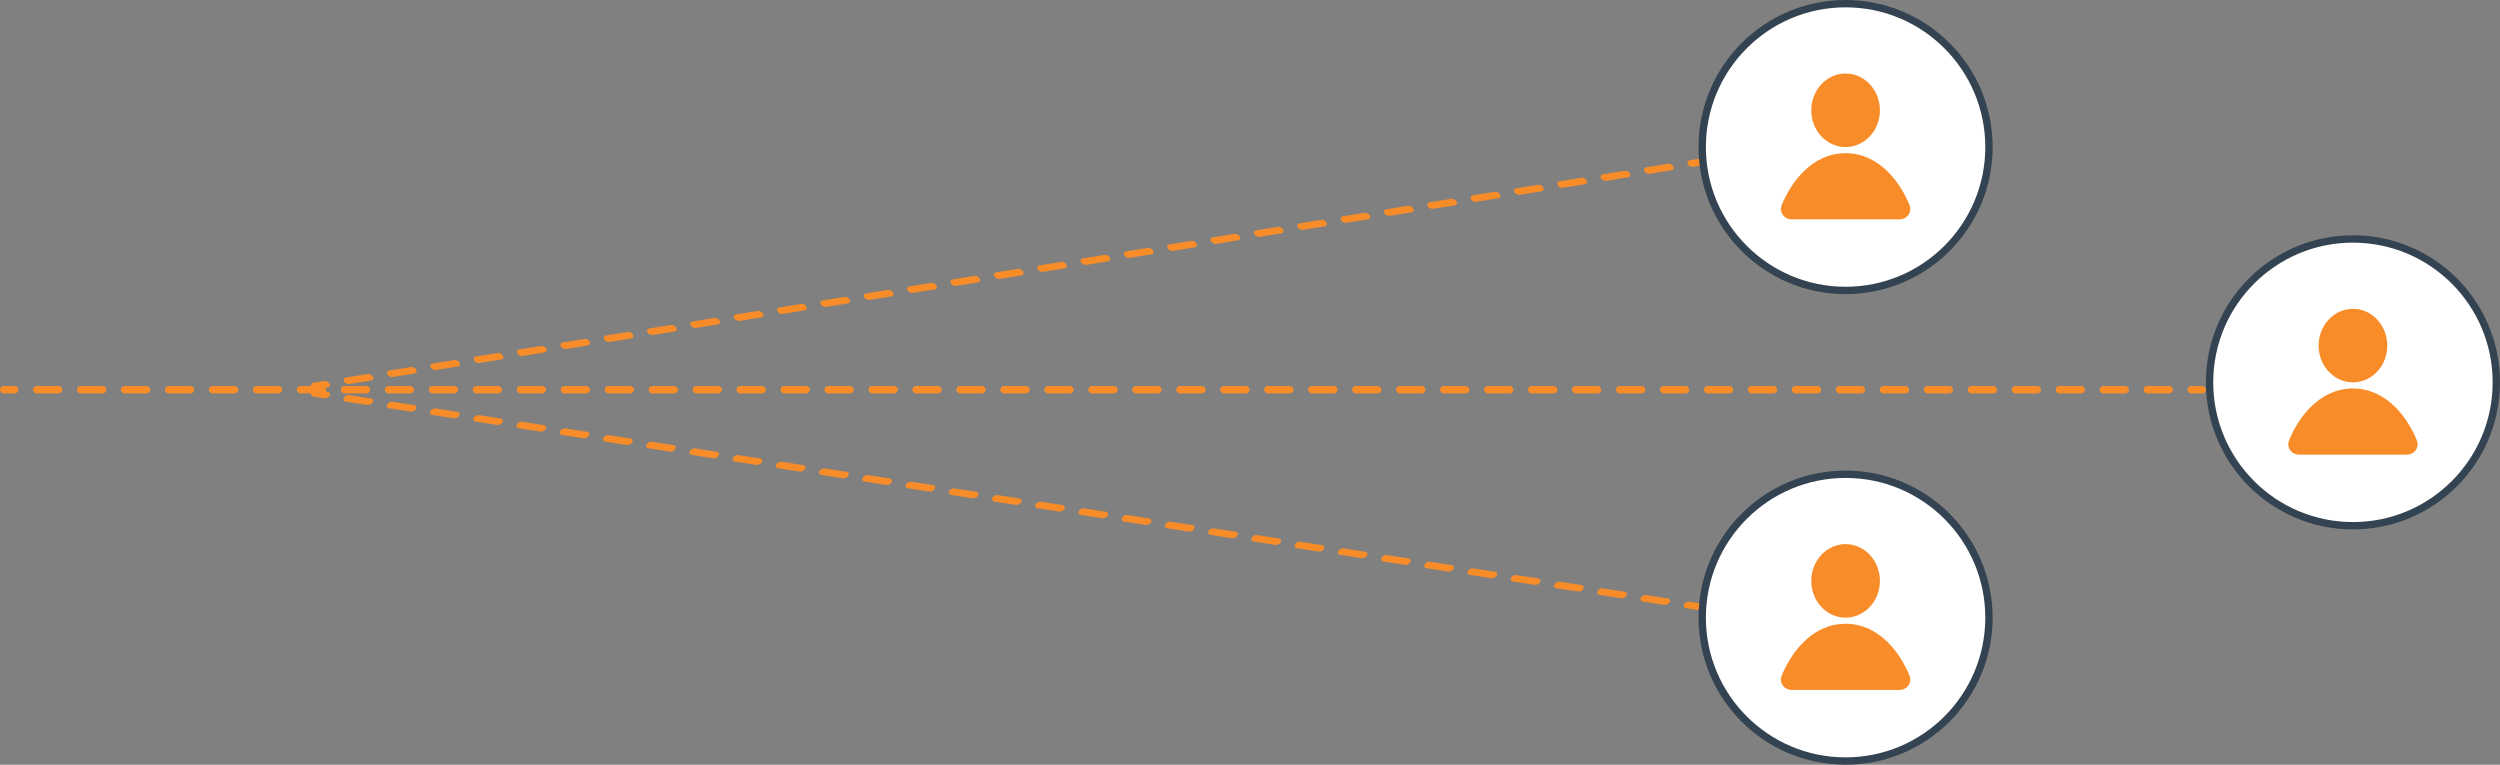 <svg width="340" height="104" viewBox="0 0 340 104" fill="none" xmlns="http://www.w3.org/2000/svg">
<rect x="0" y="0" width="340" height="104" fill="#808080" stroke="none"/>
<path fill-rule="evenodd" clip-rule="evenodd" d="M44.569 52.702L44.287 52.748C44.33 52.821 44.355 52.907 44.355 52.999C44.355 53.087 44.332 53.17 44.292 53.242L44.562 53.284C44.834 53.326 44.95 53.558 44.821 53.802C44.691 54.046 44.365 54.209 44.092 54.167L42.622 53.941C42.378 53.903 42.26 53.713 42.331 53.499H40.865C40.589 53.499 40.365 53.275 40.365 52.999C40.365 52.723 40.589 52.499 40.865 52.499H42.331C42.26 52.286 42.377 52.097 42.619 52.058L44.092 51.819C44.364 51.776 44.691 51.938 44.823 52.181C44.955 52.425 44.841 52.658 44.569 52.702ZM46.786 51.864C46.918 52.107 47.245 52.269 47.517 52.225L50.465 51.749C50.736 51.705 50.85 51.472 50.718 51.228C50.586 50.984 50.259 50.822 49.987 50.866L47.04 51.343C46.768 51.387 46.655 51.62 46.786 51.864ZM52.681 50.911C52.813 51.154 53.14 51.316 53.412 51.272L56.36 50.796C56.631 50.752 56.745 50.519 56.613 50.275C56.481 50.031 56.154 49.869 55.883 49.913L52.935 50.39C52.663 50.434 52.55 50.667 52.681 50.911ZM58.577 49.958C58.708 50.201 59.035 50.363 59.307 50.319L62.255 49.843C62.526 49.799 62.64 49.566 62.508 49.322C62.376 49.078 62.049 48.916 61.778 48.96L58.83 49.437C58.558 49.481 58.445 49.714 58.577 49.958ZM64.472 49.005C64.603 49.248 64.93 49.41 65.202 49.366L68.15 48.89C68.422 48.846 68.535 48.612 68.403 48.369C68.272 48.125 67.944 47.963 67.673 48.007L64.725 48.484C64.453 48.528 64.34 48.761 64.472 49.005ZM70.367 48.051C70.499 48.295 70.826 48.457 71.097 48.413L74.045 47.937C74.317 47.892 74.43 47.659 74.298 47.416C74.167 47.172 73.84 47.01 73.568 47.054L70.62 47.531C70.349 47.575 70.235 47.808 70.367 48.051ZM76.262 47.098C76.394 47.342 76.721 47.504 76.992 47.46L79.94 46.983C80.212 46.939 80.325 46.706 80.193 46.463C80.062 46.219 79.735 46.057 79.463 46.101L76.515 46.578C76.243 46.621 76.13 46.855 76.262 47.098ZM82.157 46.145C82.289 46.389 82.616 46.551 82.888 46.507L85.835 46.03C86.107 45.986 86.22 45.753 86.088 45.51C85.957 45.266 85.63 45.104 85.358 45.148L82.41 45.624C82.139 45.668 82.025 45.901 82.157 46.145ZM88.052 45.192C88.184 45.436 88.511 45.598 88.783 45.554L91.73 45.077C92.002 45.033 92.115 44.8 91.984 44.556C91.852 44.313 91.525 44.151 91.253 44.195L88.305 44.671C88.034 44.715 87.92 44.948 88.052 45.192ZM93.947 44.239C94.079 44.483 94.406 44.645 94.678 44.601L97.625 44.124C97.897 44.08 98.01 43.847 97.879 43.603C97.747 43.36 97.42 43.198 97.148 43.242L94.201 43.718C93.929 43.762 93.815 43.995 93.947 44.239ZM99.842 43.286C99.974 43.53 100.301 43.691 100.573 43.648L103.52 43.171C103.792 43.127 103.906 42.894 103.774 42.65C103.642 42.407 103.315 42.245 103.043 42.289L100.096 42.765C99.824 42.809 99.71 43.042 99.842 43.286ZM105.737 42.333C105.869 42.577 106.196 42.738 106.468 42.694L109.415 42.218C109.687 42.174 109.801 41.941 109.669 41.697C109.537 41.453 109.21 41.292 108.938 41.336L105.991 41.812C105.719 41.856 105.605 42.089 105.737 42.333ZM111.632 41.38C111.764 41.623 112.091 41.785 112.363 41.741L115.31 41.265C115.582 41.221 115.696 40.988 115.564 40.744C115.432 40.5 115.105 40.339 114.833 40.382L111.886 40.859C111.614 40.903 111.501 41.136 111.632 41.38ZM117.527 40.427C117.659 40.67 117.986 40.832 118.258 40.788L121.206 40.312C121.477 40.268 121.591 40.035 121.459 39.791C121.327 39.547 121 39.385 120.728 39.429L117.781 39.906C117.509 39.95 117.396 40.183 117.527 40.427ZM123.422 39.474C123.554 39.717 123.881 39.879 124.153 39.835L127.101 39.359C127.372 39.315 127.486 39.081 127.354 38.838C127.222 38.594 126.895 38.432 126.623 38.476L123.676 38.953C123.404 38.997 123.291 39.23 123.422 39.474ZM129.318 38.52C129.449 38.764 129.776 38.926 130.048 38.882L132.996 38.406C133.267 38.362 133.381 38.128 133.249 37.885C133.117 37.641 132.79 37.479 132.519 37.523L129.571 38C129.299 38.044 129.186 38.277 129.318 38.52ZM135.213 37.567C135.344 37.811 135.672 37.973 135.943 37.929L138.891 37.452C139.163 37.408 139.276 37.175 139.144 36.932C139.012 36.688 138.685 36.526 138.414 36.57L135.466 37.047C135.194 37.09 135.081 37.324 135.213 37.567ZM141.108 36.614C141.239 36.858 141.567 37.02 141.838 36.976L144.786 36.499C145.058 36.455 145.171 36.222 145.039 35.979C144.908 35.735 144.58 35.573 144.309 35.617L141.361 36.093C141.089 36.137 140.976 36.371 141.108 36.614ZM147.003 35.661C147.135 35.905 147.462 36.067 147.733 36.023L150.681 35.546C150.953 35.502 151.066 35.269 150.934 35.026C150.803 34.782 150.476 34.62 150.204 34.664L147.256 35.14C146.985 35.184 146.871 35.417 147.003 35.661ZM152.898 34.708C153.03 34.952 153.357 35.114 153.629 35.07L156.576 34.593C156.848 34.549 156.961 34.316 156.829 34.072C156.698 33.829 156.371 33.667 156.099 33.711L153.151 34.187C152.88 34.231 152.766 34.464 152.898 34.708ZM158.793 33.755C158.925 33.999 159.252 34.16 159.524 34.117L162.471 33.64C162.743 33.596 162.856 33.363 162.725 33.119C162.593 32.876 162.266 32.714 161.994 32.758L159.046 33.234C158.775 33.278 158.661 33.511 158.793 33.755ZM164.688 32.802C164.82 33.045 165.147 33.207 165.419 33.163L168.366 32.687C168.638 32.643 168.751 32.41 168.62 32.166C168.488 31.922 168.161 31.761 167.889 31.805L164.942 32.281C164.67 32.325 164.556 32.558 164.688 32.802ZM170.583 31.849C170.715 32.092 171.042 32.254 171.314 32.21L174.261 31.734C174.533 31.69 174.646 31.457 174.515 31.213C174.383 30.969 174.056 30.808 173.784 30.852L170.837 31.328C170.565 31.372 170.451 31.605 170.583 31.849ZM176.478 30.896C176.61 31.139 176.937 31.301 177.209 31.257L180.156 30.781C180.428 30.737 180.542 30.504 180.41 30.26C180.278 30.016 179.951 29.854 179.679 29.898L176.732 30.375C176.46 30.419 176.346 30.652 176.478 30.896ZM182.373 29.943C182.505 30.186 182.832 30.348 183.104 30.304L186.051 29.828C186.323 29.784 186.437 29.551 186.305 29.307C186.173 29.063 185.846 28.901 185.574 28.945L182.627 29.422C182.355 29.466 182.242 29.699 182.373 29.943ZM188.268 28.989C188.4 29.233 188.727 29.395 188.999 29.351L191.947 28.875C192.218 28.831 192.332 28.598 192.2 28.354C192.068 28.11 191.741 27.948 191.469 27.992L188.522 28.469C188.25 28.513 188.137 28.746 188.268 28.989ZM194.163 28.036C194.295 28.28 194.622 28.442 194.894 28.398L197.842 27.922C198.113 27.878 198.227 27.644 198.095 27.401C197.963 27.157 197.636 26.995 197.364 27.039L194.417 27.516C194.145 27.56 194.032 27.793 194.163 28.036ZM200.059 27.083C200.19 27.327 200.517 27.489 200.789 27.445L203.737 26.968C204.008 26.924 204.122 26.691 203.99 26.448C203.858 26.204 203.531 26.042 203.26 26.086L200.312 26.562C200.04 26.607 199.927 26.84 200.059 27.083ZM205.954 26.13C206.085 26.374 206.412 26.536 206.684 26.492L209.632 26.015C209.904 25.971 210.017 25.738 209.885 25.494C209.753 25.251 209.426 25.089 209.155 25.133L206.207 25.61C205.935 25.653 205.822 25.887 205.954 26.13ZM211.849 25.177C211.98 25.421 212.308 25.583 212.579 25.539L215.527 25.062C215.799 25.018 215.912 24.785 215.78 24.541C215.649 24.298 215.321 24.136 215.05 24.18L212.102 24.656C211.83 24.7 211.717 24.933 211.849 25.177ZM217.744 24.224C217.876 24.468 218.203 24.63 218.474 24.586L221.422 24.109C221.694 24.065 221.807 23.832 221.675 23.588C221.544 23.345 221.217 23.183 220.945 23.227L217.997 23.703C217.725 23.747 217.612 23.98 217.744 24.224ZM223.639 23.271C223.771 23.515 224.098 23.677 224.369 23.633L227.317 23.156C227.589 23.112 227.702 22.879 227.57 22.635C227.439 22.392 227.112 22.23 226.84 22.274L223.892 22.75C223.621 22.794 223.507 23.027 223.639 23.271ZM229.534 22.318C229.666 22.561 229.993 22.723 230.265 22.68L231.738 22.441C232.01 22.397 232.124 22.164 231.992 21.92C231.86 21.677 231.533 21.515 231.261 21.559L229.787 21.797C229.516 21.841 229.402 22.074 229.534 22.318ZM0 52.999C0 52.723 0.224 52.499 0.5 52.499H1.995C2.271 52.499 2.495 52.723 2.495 52.999C2.495 53.275 2.271 53.499 1.995 53.499H0.5C0.224 53.499 0 53.275 0 52.999ZM4.485 52.999C4.485 52.723 4.709 52.499 4.985 52.499H7.975C8.251 52.499 8.475 52.723 8.475 52.999C8.475 53.275 8.251 53.499 7.975 53.499H4.985C4.709 53.499 4.485 53.275 4.485 52.999ZM10.465 52.999C10.465 52.723 10.689 52.499 10.965 52.499H13.955C14.231 52.499 14.455 52.723 14.455 52.999C14.455 53.275 14.231 53.499 13.955 53.499H10.965C10.689 53.499 10.465 53.275 10.465 52.999ZM16.445 52.999C16.445 52.723 16.669 52.499 16.945 52.499H19.935C20.211 52.499 20.435 52.723 20.435 52.999C20.435 53.275 20.211 53.499 19.935 53.499H16.945C16.669 53.499 16.445 53.275 16.445 52.999ZM22.425 52.999C22.425 52.723 22.649 52.499 22.925 52.499H25.915C26.191 52.499 26.415 52.723 26.415 52.999C26.415 53.275 26.191 53.499 25.915 53.499H22.925C22.649 53.499 22.425 53.275 22.425 52.999ZM28.405 52.999C28.405 52.723 28.629 52.499 28.905 52.499H31.895C32.171 52.499 32.395 52.723 32.395 52.999C32.395 53.275 32.171 53.499 31.895 53.499H28.905C28.629 53.499 28.405 53.275 28.405 52.999ZM34.385 52.999C34.385 52.723 34.609 52.499 34.885 52.499H37.875C38.151 52.499 38.375 52.723 38.375 52.999C38.375 53.275 38.151 53.499 37.875 53.499H34.885C34.609 53.499 34.385 53.275 34.385 52.999ZM46.345 52.999C46.345 52.723 46.569 52.499 46.845 52.499H49.835C50.111 52.499 50.335 52.723 50.335 52.999C50.335 53.275 50.111 53.499 49.835 53.499H46.845C46.569 53.499 46.345 53.275 46.345 52.999ZM52.325 52.999C52.325 52.723 52.549 52.499 52.825 52.499H55.815C56.091 52.499 56.315 52.723 56.315 52.999C56.315 53.275 56.091 53.499 55.815 53.499H52.825C52.549 53.499 52.325 53.275 52.325 52.999ZM58.305 52.999C58.305 52.723 58.529 52.499 58.805 52.499H61.795C62.071 52.499 62.295 52.723 62.295 52.999C62.295 53.275 62.071 53.499 61.795 53.499H58.805C58.529 53.499 58.305 53.275 58.305 52.999ZM64.285 52.999C64.285 52.723 64.509 52.499 64.785 52.499H67.775C68.051 52.499 68.275 52.723 68.275 52.999C68.275 53.275 68.051 53.499 67.775 53.499H64.785C64.509 53.499 64.285 53.275 64.285 52.999ZM70.265 52.999C70.265 52.723 70.489 52.499 70.765 52.499H73.755C74.031 52.499 74.255 52.723 74.255 52.999C74.255 53.275 74.031 53.499 73.755 53.499H70.765C70.489 53.499 70.265 53.275 70.265 52.999ZM76.245 52.999C76.245 52.723 76.469 52.499 76.745 52.499H79.735C80.011 52.499 80.235 52.723 80.235 52.999C80.235 53.275 80.011 53.499 79.735 53.499H76.745C76.469 53.499 76.245 53.275 76.245 52.999ZM82.225 52.999C82.225 52.723 82.449 52.499 82.725 52.499H85.715C85.991 52.499 86.215 52.723 86.215 52.999C86.215 53.275 85.991 53.499 85.715 53.499H82.725C82.449 53.499 82.225 53.275 82.225 52.999ZM88.205 52.999C88.205 52.723 88.429 52.499 88.705 52.499H91.695C91.971 52.499 92.195 52.723 92.195 52.999C92.195 53.275 91.971 53.499 91.695 53.499H88.705C88.429 53.499 88.205 53.275 88.205 52.999ZM94.185 52.999C94.185 52.723 94.409 52.499 94.685 52.499H97.675C97.951 52.499 98.175 52.723 98.175 52.999C98.175 53.275 97.951 53.499 97.675 53.499H94.685C94.409 53.499 94.185 53.275 94.185 52.999ZM100.165 52.999C100.165 52.723 100.389 52.499 100.665 52.499H103.655C103.931 52.499 104.155 52.723 104.155 52.999C104.155 53.275 103.931 53.499 103.655 53.499H100.665C100.389 53.499 100.165 53.275 100.165 52.999ZM106.145 52.999C106.145 52.723 106.369 52.499 106.645 52.499H109.635C109.911 52.499 110.135 52.723 110.135 52.999C110.135 53.275 109.911 53.499 109.635 53.499H106.645C106.369 53.499 106.145 53.275 106.145 52.999ZM112.125 52.999C112.125 52.723 112.349 52.499 112.625 52.499H115.615C115.891 52.499 116.115 52.723 116.115 52.999C116.115 53.275 115.891 53.499 115.615 53.499H112.625C112.349 53.499 112.125 53.275 112.125 52.999ZM118.105 52.999C118.105 52.723 118.329 52.499 118.605 52.499H121.595C121.871 52.499 122.095 52.723 122.095 52.999C122.095 53.275 121.871 53.499 121.595 53.499H118.605C118.329 53.499 118.105 53.275 118.105 52.999ZM124.085 52.999C124.085 52.723 124.309 52.499 124.585 52.499H127.575C127.851 52.499 128.075 52.723 128.075 52.999C128.075 53.275 127.851 53.499 127.575 53.499H124.585C124.309 53.499 124.085 53.275 124.085 52.999ZM130.065 52.999C130.065 52.723 130.289 52.499 130.565 52.499H133.555C133.831 52.499 134.055 52.723 134.055 52.999C134.055 53.275 133.831 53.499 133.555 53.499H130.565C130.289 53.499 130.065 53.275 130.065 52.999ZM136.045 52.999C136.045 52.723 136.269 52.499 136.545 52.499H139.535C139.811 52.499 140.035 52.723 140.035 52.999C140.035 53.275 139.811 53.499 139.535 53.499H136.545C136.269 53.499 136.045 53.275 136.045 52.999ZM142.025 52.999C142.025 52.723 142.249 52.499 142.525 52.499H145.515C145.791 52.499 146.015 52.723 146.015 52.999C146.015 53.275 145.791 53.499 145.515 53.499H142.525C142.249 53.499 142.025 53.275 142.025 52.999ZM148.005 52.999C148.005 52.723 148.229 52.499 148.505 52.499H151.495C151.771 52.499 151.995 52.723 151.995 52.999C151.995 53.275 151.771 53.499 151.495 53.499H148.505C148.229 53.499 148.005 53.275 148.005 52.999ZM153.985 52.999C153.985 52.723 154.209 52.499 154.485 52.499H157.475C157.751 52.499 157.975 52.723 157.975 52.999C157.975 53.275 157.751 53.499 157.475 53.499H154.485C154.209 53.499 153.985 53.275 153.985 52.999ZM159.965 52.999C159.965 52.723 160.189 52.499 160.465 52.499H163.455C163.731 52.499 163.955 52.723 163.955 52.999C163.955 53.275 163.731 53.499 163.455 53.499H160.465C160.189 53.499 159.965 53.275 159.965 52.999ZM165.945 52.999C165.945 52.723 166.169 52.499 166.445 52.499H169.435C169.711 52.499 169.935 52.723 169.935 52.999C169.935 53.275 169.711 53.499 169.435 53.499H166.445C166.169 53.499 165.945 53.275 165.945 52.999ZM171.925 52.999C171.925 52.723 172.149 52.499 172.425 52.499H175.415C175.691 52.499 175.915 52.723 175.915 52.999C175.915 53.275 175.691 53.499 175.415 53.499H172.425C172.149 53.499 171.925 53.275 171.925 52.999ZM177.905 52.999C177.905 52.723 178.129 52.499 178.405 52.499H181.395C181.671 52.499 181.895 52.723 181.895 52.999C181.895 53.275 181.671 53.499 181.395 53.499H178.405C178.129 53.499 177.905 53.275 177.905 52.999ZM183.885 52.999C183.885 52.723 184.109 52.499 184.385 52.499H187.375C187.651 52.499 187.875 52.723 187.875 52.999C187.875 53.275 187.651 53.499 187.375 53.499H184.385C184.109 53.499 183.885 53.275 183.885 52.999ZM189.865 52.999C189.865 52.723 190.089 52.499 190.365 52.499H193.355C193.631 52.499 193.855 52.723 193.855 52.999C193.855 53.275 193.631 53.499 193.355 53.499H190.365C190.089 53.499 189.865 53.275 189.865 52.999ZM195.845 52.999C195.845 52.723 196.069 52.499 196.345 52.499H199.335C199.611 52.499 199.835 52.723 199.835 52.999C199.835 53.275 199.611 53.499 199.335 53.499H196.345C196.069 53.499 195.845 53.275 195.845 52.999ZM201.825 52.999C201.825 52.723 202.049 52.499 202.325 52.499H205.315C205.591 52.499 205.815 52.723 205.815 52.999C205.815 53.275 205.591 53.499 205.315 53.499H202.325C202.049 53.499 201.825 53.275 201.825 52.999ZM207.805 52.999C207.805 52.723 208.029 52.499 208.305 52.499H211.295C211.571 52.499 211.795 52.723 211.795 52.999C211.795 53.275 211.571 53.499 211.295 53.499H208.305C208.029 53.499 207.805 53.275 207.805 52.999ZM213.785 52.999C213.785 52.723 214.009 52.499 214.285 52.499H217.275C217.551 52.499 217.775 52.723 217.775 52.999C217.775 53.275 217.551 53.499 217.275 53.499H214.285C214.009 53.499 213.785 53.275 213.785 52.999ZM219.765 52.999C219.765 52.723 219.989 52.499 220.265 52.499H223.255C223.531 52.499 223.755 52.723 223.755 52.999C223.755 53.275 223.531 53.499 223.255 53.499H220.265C219.989 53.499 219.765 53.275 219.765 52.999ZM225.745 52.999C225.745 52.723 225.969 52.499 226.245 52.499H229.235C229.511 52.499 229.735 52.723 229.735 52.999C229.735 53.275 229.511 53.499 229.235 53.499H226.245C225.969 53.499 225.745 53.275 225.745 52.999ZM231.725 52.999C231.725 52.723 231.949 52.499 232.225 52.499H235.215C235.491 52.499 235.715 52.723 235.715 52.999C235.715 53.275 235.491 53.499 235.215 53.499H232.225C231.949 53.499 231.725 53.275 231.725 52.999ZM237.705 52.999C237.705 52.723 237.929 52.499 238.205 52.499H241.195C241.471 52.499 241.695 52.723 241.695 52.999C241.695 53.275 241.471 53.499 241.195 53.499H238.205C237.929 53.499 237.705 53.275 237.705 52.999ZM243.685 52.999C243.685 52.723 243.909 52.499 244.185 52.499H247.175C247.451 52.499 247.675 52.723 247.675 52.999C247.675 53.275 247.451 53.499 247.175 53.499H244.185C243.909 53.499 243.685 53.275 243.685 52.999ZM249.665 52.999C249.665 52.723 249.889 52.499 250.165 52.499H253.155C253.431 52.499 253.655 52.723 253.655 52.999C253.655 53.275 253.431 53.499 253.155 53.499H250.165C249.889 53.499 249.665 53.275 249.665 52.999ZM255.645 52.999C255.645 52.723 255.869 52.499 256.145 52.499H259.135C259.411 52.499 259.635 52.723 259.635 52.999C259.635 53.275 259.411 53.499 259.135 53.499H256.145C255.869 53.499 255.645 53.275 255.645 52.999ZM261.625 52.999C261.625 52.723 261.849 52.499 262.125 52.499H265.115C265.391 52.499 265.615 52.723 265.615 52.999C265.615 53.275 265.391 53.499 265.115 53.499H262.125C261.849 53.499 261.625 53.275 261.625 52.999ZM267.605 52.999C267.605 52.723 267.829 52.499 268.105 52.499H271.095C271.371 52.499 271.595 52.723 271.595 52.999C271.595 53.275 271.371 53.499 271.095 53.499H268.105C267.829 53.499 267.605 53.275 267.605 52.999ZM273.585 52.999C273.585 52.723 273.809 52.499 274.085 52.499H277.075C277.351 52.499 277.575 52.723 277.575 52.999C277.575 53.275 277.351 53.499 277.075 53.499H274.085C273.809 53.499 273.585 53.275 273.585 52.999ZM279.565 52.999C279.565 52.723 279.789 52.499 280.065 52.499H283.055C283.331 52.499 283.555 52.723 283.555 52.999C283.555 53.275 283.331 53.499 283.055 53.499H280.065C279.789 53.499 279.565 53.275 279.565 52.999ZM285.545 52.999C285.545 52.723 285.769 52.499 286.045 52.499H289.035C289.311 52.499 289.535 52.723 289.535 52.999C289.535 53.275 289.311 53.499 289.035 53.499H286.045C285.769 53.499 285.545 53.275 285.545 52.999ZM291.525 52.999C291.525 52.723 291.749 52.499 292.025 52.499H295.015C295.291 52.499 295.515 52.723 295.515 52.999C295.515 53.275 295.291 53.499 295.015 53.499H292.025C291.749 53.499 291.525 53.275 291.525 52.999ZM297.505 52.999C297.505 52.723 297.729 52.499 298.005 52.499H299.5C299.776 52.499 300 52.723 300 52.999C300 53.275 299.776 53.499 299.5 53.499H298.005C297.729 53.499 297.505 53.275 297.505 52.999ZM47.502 53.737C47.229 53.695 46.903 53.859 46.773 54.103C46.643 54.347 46.759 54.578 47.032 54.62L49.972 55.074C50.244 55.116 50.571 54.952 50.7 54.708C50.83 54.464 50.714 54.232 50.441 54.19L47.502 53.737ZM53.381 54.643C53.108 54.601 52.782 54.765 52.652 55.009C52.523 55.253 52.639 55.485 52.911 55.527L55.851 55.98C56.124 56.022 56.45 55.858 56.58 55.614C56.709 55.37 56.593 55.138 56.321 55.096L53.381 54.643ZM59.26 55.55C58.988 55.508 58.661 55.671 58.532 55.915C58.402 56.159 58.518 56.391 58.791 56.433L61.731 56.886C62.003 56.928 62.33 56.765 62.459 56.521C62.589 56.277 62.473 56.045 62.2 56.003L59.26 55.55ZM65.14 56.456C64.867 56.414 64.541 56.578 64.411 56.822C64.282 57.066 64.398 57.297 64.67 57.339L67.61 57.792C67.883 57.835 68.209 57.671 68.339 57.427C68.468 57.183 68.352 56.951 68.08 56.909L65.14 56.456ZM71.019 57.362C70.746 57.32 70.42 57.484 70.291 57.728C70.161 57.972 70.277 58.204 70.55 58.246L73.49 58.699C73.762 58.741 74.088 58.577 74.218 58.333C74.348 58.089 74.232 57.857 73.959 57.815L71.019 57.362ZM76.899 58.268C76.626 58.226 76.3 58.39 76.17 58.634C76.04 58.878 76.156 59.11 76.429 59.152L79.369 59.605C79.642 59.647 79.968 59.483 80.098 59.239C80.227 58.995 80.111 58.764 79.838 58.721L76.899 58.268ZM82.778 59.175C82.505 59.133 82.179 59.296 82.05 59.54C81.92 59.784 82.036 60.016 82.309 60.058L85.248 60.511C85.521 60.553 85.847 60.39 85.977 60.146C86.107 59.902 85.991 59.67 85.718 59.628L82.778 59.175ZM88.658 60.081C88.385 60.039 88.059 60.203 87.929 60.447C87.799 60.691 87.915 60.922 88.188 60.965L91.128 61.418C91.401 61.46 91.727 61.296 91.856 61.052C91.986 60.808 91.87 60.576 91.597 60.534L88.658 60.081ZM94.537 60.987C94.264 60.945 93.938 61.109 93.808 61.353C93.679 61.597 93.795 61.829 94.068 61.871L97.007 62.324C97.28 62.366 97.606 62.202 97.736 61.958C97.866 61.714 97.75 61.482 97.477 61.44L94.537 60.987ZM100.417 61.894C100.144 61.851 99.818 62.015 99.688 62.259C99.558 62.503 99.674 62.735 99.947 62.777L102.887 63.23C103.16 63.272 103.486 63.108 103.615 62.864C103.745 62.62 103.629 62.389 103.356 62.347L100.417 61.894ZM106.296 62.8C106.023 62.758 105.697 62.921 105.567 63.165C105.438 63.409 105.554 63.641 105.827 63.683L108.766 64.136C109.039 64.178 109.365 64.015 109.495 63.771C109.625 63.527 109.509 63.295 109.236 63.253L106.296 62.8ZM112.175 63.706C111.903 63.664 111.577 63.828 111.447 64.072C111.317 64.316 111.433 64.548 111.706 64.59L114.646 65.043C114.918 65.085 115.245 64.921 115.374 64.677C115.504 64.433 115.388 64.201 115.115 64.159L112.175 63.706ZM118.055 64.612C117.782 64.57 117.456 64.734 117.326 64.978C117.197 65.222 117.313 65.454 117.585 65.496L120.525 65.949C120.798 65.991 121.124 65.827 121.254 65.583C121.383 65.339 121.267 65.108 120.995 65.065L118.055 64.612ZM123.934 65.519C123.662 65.477 123.335 65.64 123.206 65.884C123.076 66.128 123.192 66.36 123.465 66.402L126.405 66.855C126.677 66.897 127.004 66.734 127.133 66.49C127.263 66.246 127.147 66.014 126.874 65.972L123.934 65.519ZM129.814 66.425C129.541 66.383 129.215 66.546 129.085 66.79C128.956 67.034 129.072 67.266 129.344 67.308L132.284 67.762C132.557 67.804 132.883 67.64 133.013 67.396C133.142 67.152 133.026 66.92 132.754 66.878L129.814 66.425ZM135.693 67.331C135.421 67.289 135.094 67.453 134.965 67.697C134.835 67.941 134.951 68.173 135.224 68.215L138.163 68.668C138.436 68.71 138.762 68.546 138.892 68.302C139.022 68.058 138.906 67.826 138.633 67.784L135.693 67.331ZM141.573 68.237C141.3 68.195 140.974 68.359 140.844 68.603C140.714 68.847 140.83 69.079 141.103 69.121L144.043 69.574C144.316 69.616 144.642 69.453 144.772 69.209C144.901 68.965 144.785 68.733 144.512 68.691L141.573 68.237ZM147.452 69.144C147.179 69.102 146.853 69.265 146.724 69.509C146.594 69.753 146.71 69.985 146.983 70.027L149.922 70.48C150.195 70.522 150.521 70.359 150.651 70.115C150.781 69.871 150.665 69.639 150.392 69.597L147.452 69.144ZM153.332 70.05C153.059 70.008 152.733 70.172 152.603 70.416C152.473 70.66 152.589 70.891 152.862 70.934L155.802 71.387C156.075 71.429 156.401 71.265 156.53 71.021C156.66 70.777 156.544 70.545 156.271 70.503L153.332 70.05ZM159.211 70.956C158.938 70.914 158.612 71.078 158.482 71.322C158.353 71.566 158.469 71.798 158.742 71.84L161.681 72.293C161.954 72.335 162.28 72.171 162.41 71.927C162.54 71.683 162.424 71.451 162.151 71.409L159.211 70.956ZM165.091 71.862C164.818 71.82 164.492 71.984 164.362 72.228C164.232 72.472 164.348 72.704 164.621 72.746L167.561 73.199C167.834 73.241 168.16 73.078 168.289 72.834C168.419 72.59 168.303 72.358 168.03 72.316L165.091 71.862ZM170.97 72.769C170.697 72.727 170.371 72.891 170.241 73.135C170.112 73.379 170.228 73.61 170.5 73.652L173.44 74.106C173.713 74.148 174.039 73.984 174.169 73.74C174.298 73.496 174.182 73.264 173.91 73.222L170.97 72.769ZM176.849 73.675C176.577 73.633 176.25 73.797 176.121 74.041C175.991 74.285 176.107 74.517 176.38 74.559L179.32 75.012C179.592 75.054 179.919 74.89 180.048 74.646C180.178 74.402 180.062 74.17 179.789 74.128L176.849 73.675ZM182.729 74.581C182.456 74.539 182.13 74.703 182 74.947C181.871 75.191 181.987 75.423 182.259 75.465L185.199 75.918C185.472 75.96 185.798 75.796 185.928 75.552C186.057 75.308 185.941 75.077 185.669 75.034L182.729 74.581ZM188.608 75.488C188.336 75.446 188.009 75.609 187.88 75.853C187.75 76.097 187.866 76.329 188.139 76.371L191.079 76.824C191.351 76.866 191.678 76.703 191.807 76.459C191.937 76.215 191.821 75.983 191.548 75.941L188.608 75.488ZM194.488 76.394C194.215 76.352 193.889 76.516 193.759 76.76C193.63 77.004 193.746 77.236 194.018 77.278L196.958 77.731C197.231 77.773 197.557 77.609 197.687 77.365C197.816 77.121 197.7 76.889 197.427 76.847L194.488 76.394ZM200.367 77.3C200.094 77.258 199.768 77.422 199.639 77.666C199.509 77.91 199.625 78.142 199.898 78.184L202.837 78.637C203.11 78.679 203.436 78.515 203.566 78.271C203.696 78.027 203.58 77.795 203.307 77.753L200.367 77.3ZM206.247 78.207C205.974 78.165 205.648 78.328 205.518 78.572C205.388 78.816 205.504 79.048 205.777 79.09L208.717 79.543C208.99 79.585 209.316 79.422 209.446 79.178C209.575 78.934 209.459 78.702 209.186 78.66L206.247 78.207ZM212.126 79.113C211.853 79.071 211.527 79.234 211.397 79.478C211.268 79.722 211.384 79.954 211.657 79.996L214.596 80.45C214.869 80.492 215.195 80.328 215.325 80.084C215.455 79.84 215.339 79.608 215.066 79.566L212.126 79.113ZM218.006 80.019C217.733 79.977 217.407 80.141 217.277 80.385C217.147 80.629 217.263 80.861 217.536 80.903L220.476 81.356C220.749 81.398 221.075 81.234 221.204 80.99C221.334 80.746 221.218 80.514 220.945 80.472L218.006 80.019ZM223.885 80.925C223.612 80.883 223.286 81.047 223.156 81.291C223.027 81.535 223.143 81.767 223.416 81.809L226.355 82.262C226.628 82.304 226.954 82.14 227.084 81.896C227.214 81.652 227.098 81.421 226.825 81.379L223.885 80.925ZM229.764 81.832C229.492 81.79 229.165 81.953 229.036 82.197C228.906 82.441 229.022 82.673 229.295 82.715L230.765 82.942C231.038 82.984 231.364 82.82 231.494 82.576C231.623 82.332 231.507 82.1 231.234 82.058L229.764 81.832Z" fill="#F88C28"/>
<circle cx="251" cy="20" r="19.5" fill="white" stroke="#344351"/>
<ellipse cx="251.001" cy="15" rx="4.667" ry="5" fill="#F88C28"/>
<path d="M258.346 29.333H243.656C242.993 29.333 242.517 28.701 242.767 28.087C243.909 25.286 246.589 21.333 251.001 21.333C255.412 21.333 258.093 25.286 259.234 28.087C259.484 28.701 259.009 29.333 258.346 29.333Z" fill="#F88C28" stroke="#F88C28"/>
<circle cx="251" cy="84" r="19.5" fill="white" stroke="#344351"/>
<ellipse cx="251.001" cy="79" rx="4.667" ry="5" fill="#F88C28"/>
<path d="M258.346 93.333H243.656C242.993 93.333 242.517 92.701 242.767 92.087C243.909 89.286 246.589 85.333 251.001 85.333C255.412 85.333 258.093 89.286 259.234 92.087C259.484 92.701 259.009 93.333 258.346 93.333Z" fill="#F88C28" stroke="#F88C28"/>
<circle cx="320" cy="52" r="19.5" fill="white" stroke="#344351"/>
<ellipse cx="320.001" cy="47" rx="4.667" ry="5" fill="#F88C28"/>
<path d="M327.346 61.333H312.656C311.993 61.333 311.517 60.701 311.767 60.087C312.909 57.286 315.589 53.333 320.001 53.333C324.412 53.333 327.093 57.286 328.234 60.087C328.484 60.701 328.009 61.333 327.346 61.333Z" fill="#F88C28" stroke="#F88C28"/>
</svg>
